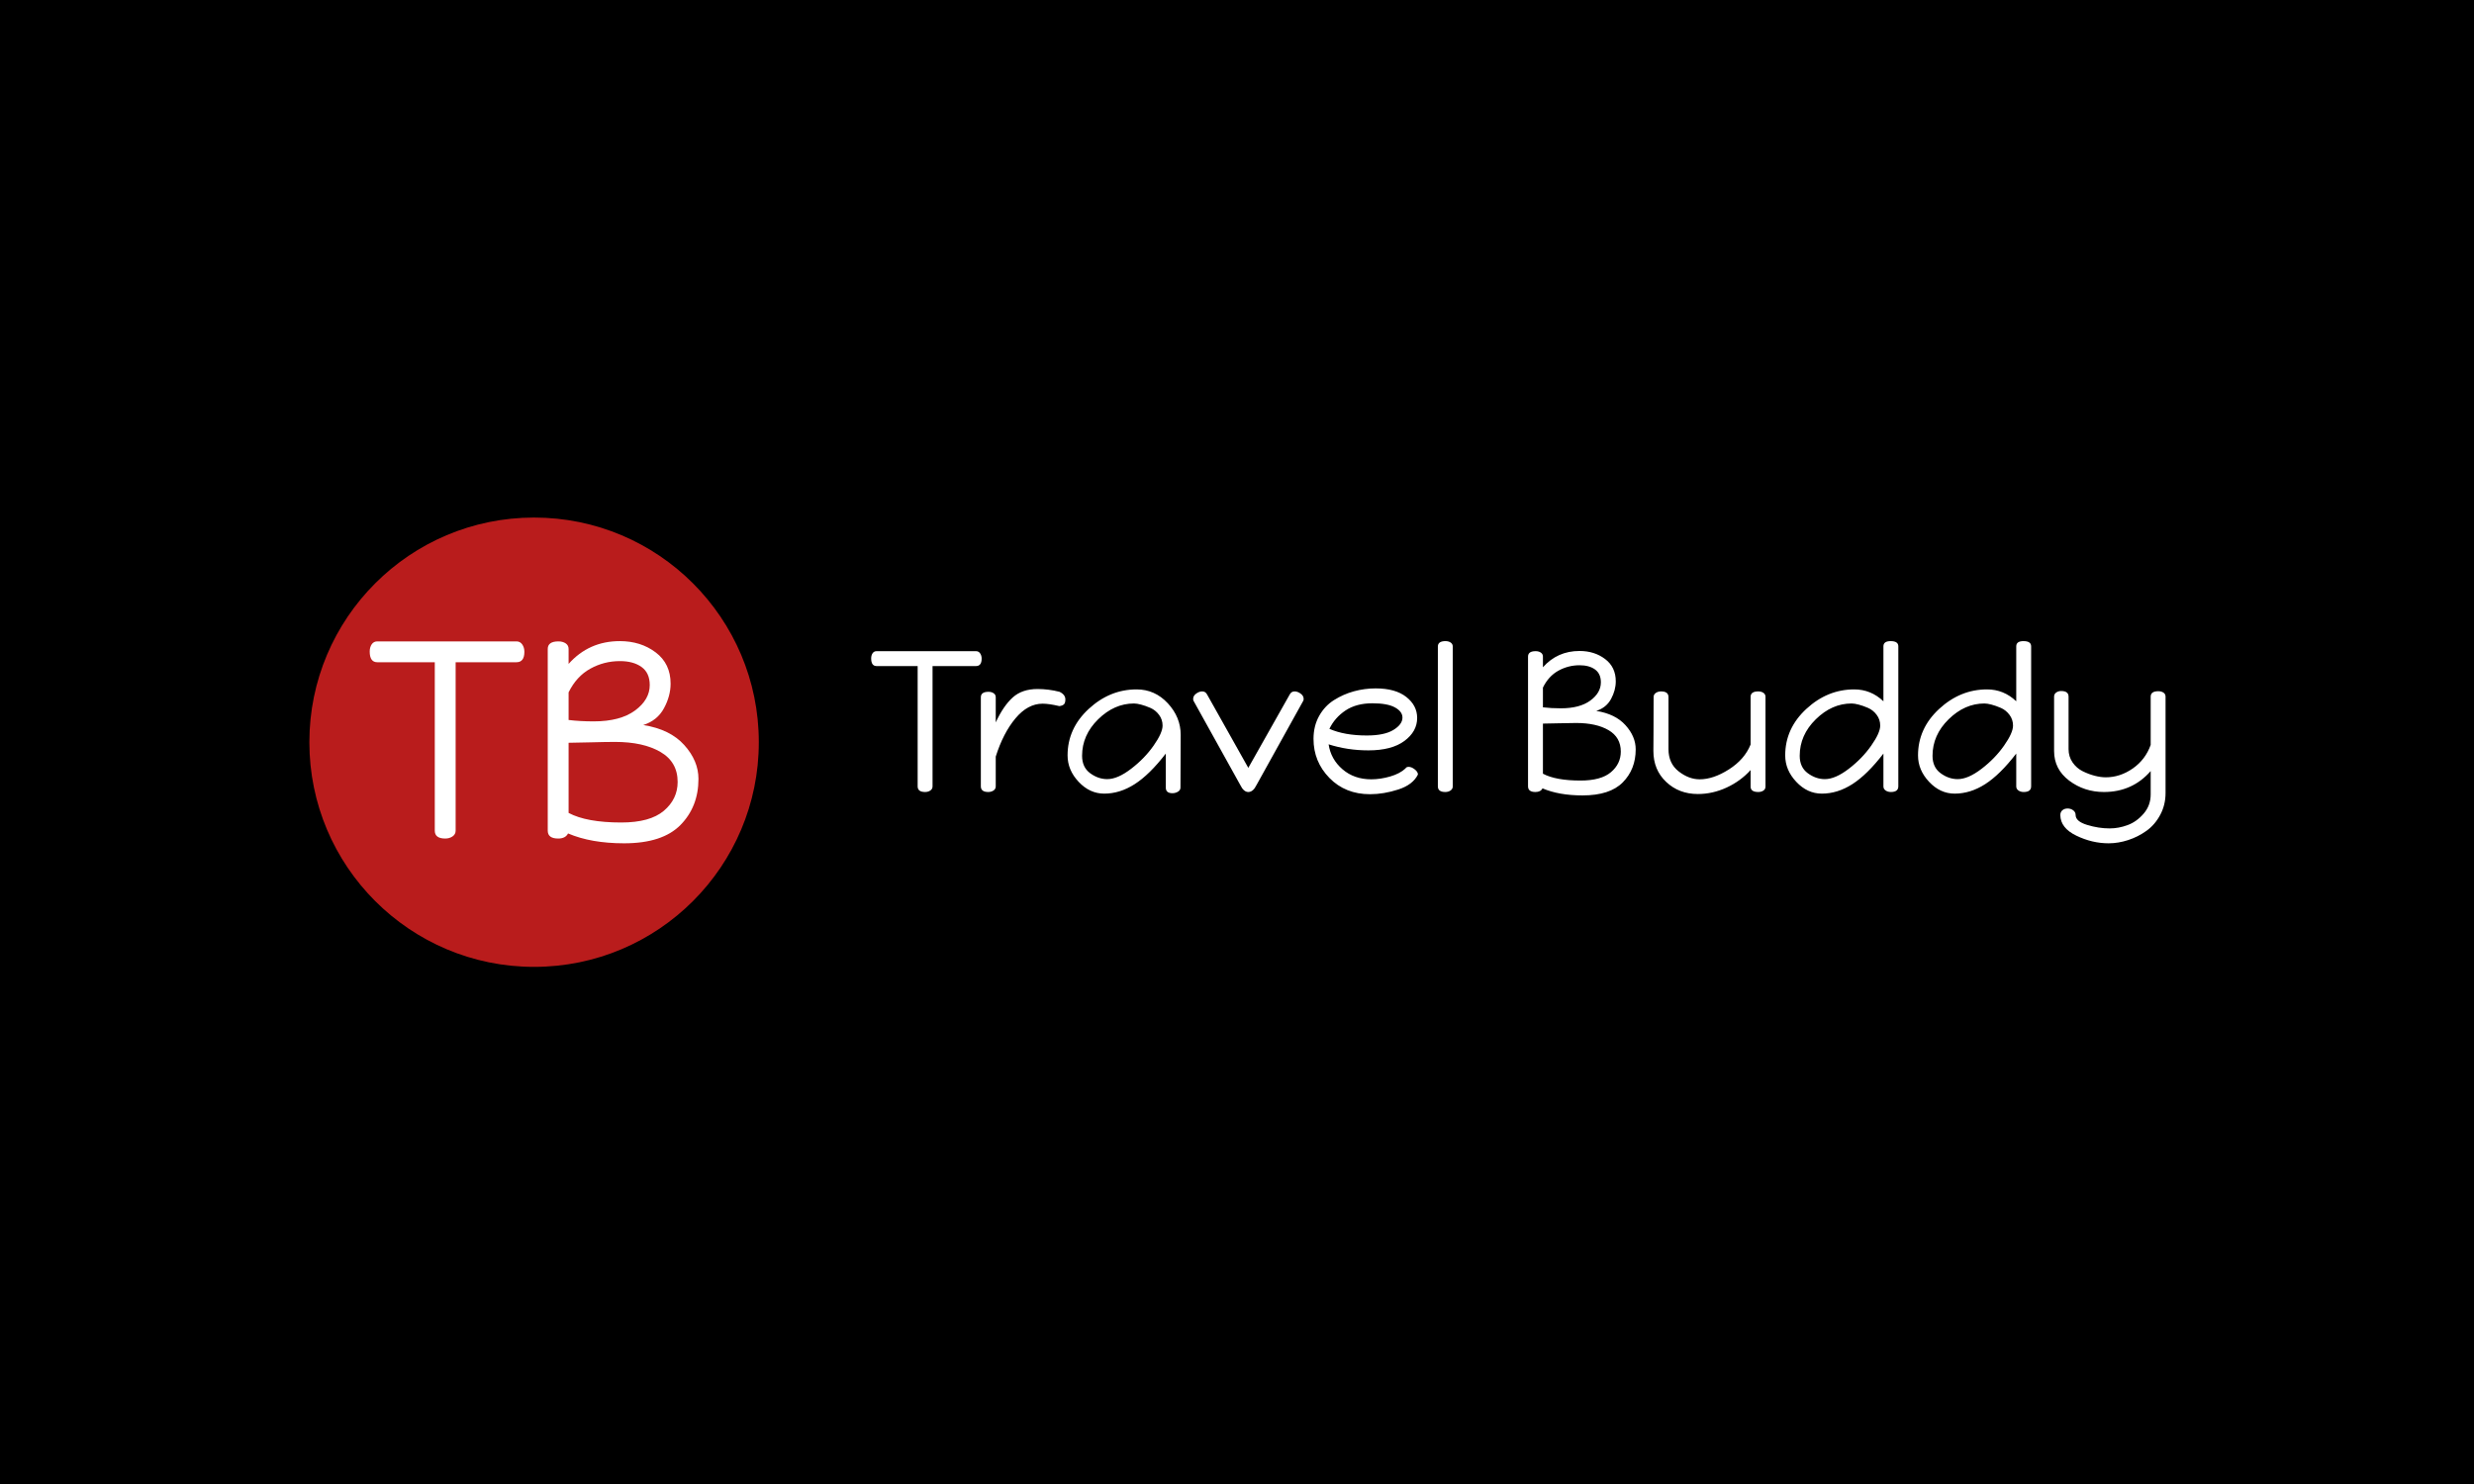 <svg xmlns="http://www.w3.org/2000/svg" version="1.1" xmlns:xlink="http://www.w3.org/1999/xlink" xmlns:svgjs="http://svgjs.dev/svgjs" width="100%" height="100%" viewBox="0 0 1000 600"><rect width="1000" height="600" x="0" y="0" fill="black"/><g><circle r="166.667" cx="396.11" cy="418.332" fill="#b91c1c" transform="matrix(0.545,0,0,0.545,0,72.094)"/><path d="M274.2 351.051L274.2 351.051Q274.2 347.917 275.651 345.74Q277.131 343.535 279.83 343.535L279.83 343.535L383.051 343.535Q385.779 343.535 387.346 345.828Q388.913 348.12 388.913 351.254L388.913 351.254Q388.913 359.002 383.051 359.002L383.051 359.002L337.926 359.002L337.926 483.93Q337.926 486.657 335.634 488.225Q333.341 489.792 330.207 489.792L330.207 489.792Q322.459 489.792 322.459 483.93L322.459 483.93L322.459 359.002L279.83 359.002Q274.2 359.002 274.2 351.051ZM406.237 483.93L406.237 483.93L406.237 349.165Q406.237 343.535 414.189 343.535L414.189 343.535Q417.323 343.535 419.528 344.986Q421.705 346.466 421.705 349.165L421.705 349.165L421.705 360.25Q436.766 343.332 459.749 343.332L459.749 343.332Q475.187 343.332 486.272 351.689Q497.358 360.047 497.358 374.876L497.358 374.876Q497.358 384.075 492.424 393.158Q487.52 402.241 477.073 405.578L477.073 405.578Q496.922 408.712 507.485 420.436Q518.019 432.13 518.019 445.508L518.019 445.508Q518.019 466.17 504.67 479.751Q491.293 493.332 462.883 493.332L462.883 493.332Q438.42 493.332 421.298 486.019L421.298 486.019Q419.412 489.792 413.986 489.792L413.986 489.792Q406.237 489.792 406.237 483.93ZM421.705 418.753L421.705 470.784Q435.082 477.894 460.793 477.894L460.793 477.894Q482.093 477.894 492.337 469.217Q502.581 460.54 502.581 447.801L502.581 447.801Q502.581 432.972 489.813 425.543Q477.073 418.114 456.179 418.114L456.179 418.114Q449.708 418.114 437.578 418.433Q425.477 418.753 421.705 418.753L421.705 418.753ZM421.705 381.347L421.705 401.835Q430.062 402.879 440.306 402.879L440.306 402.879Q459.952 402.879 470.921 394.841Q481.89 386.774 481.89 375.92L481.89 375.92Q481.89 366.924 475.825 362.543Q469.76 358.161 459.749 358.161L459.749 358.161Q448.025 358.161 437.81 363.79Q427.566 369.449 421.705 381.347L421.705 381.347Z " fill="white" transform="matrix(0.545,0,0,0.545,0,72.094)"/><path d="M646.11 356.164L646.11 356.164Q646.11 353.925 647.146 352.37Q648.203 350.795 650.131 350.795L650.131 350.795L723.867 350.795Q725.815 350.795 726.935 352.432Q728.054 354.07 728.054 356.309L728.054 356.309Q728.054 361.844 723.867 361.844L723.867 361.844L691.632 361.844L691.632 451.085Q691.632 453.033 689.994 454.153Q688.357 455.272 686.118 455.272L686.118 455.272Q680.583 455.272 680.583 451.085L680.583 451.085L680.583 361.844L650.131 361.844Q646.11 361.844 646.11 356.164ZM727.453 451.085L727.453 451.085L727.453 384.978Q727.453 380.936 733.133 380.936L733.133 380.936Q735.372 380.936 736.926 381.993Q738.502 383.029 738.502 384.978L738.502 384.978L738.502 403.635Q744.161 391.383 751.106 385.123Q758.05 378.863 769.534 378.863L769.534 378.863Q777.598 378.863 785.807 380.936L785.807 380.936Q790.14 383.029 790.14 386.615L790.14 386.615Q790.14 389.144 789.103 390.202Q788.046 391.238 785.662 391.549L785.662 391.549Q778.054 389.746 773.266 389.746L773.266 389.746Q762.237 389.746 753.116 400.649Q744.016 411.533 738.502 429.008L738.502 429.008L738.502 451.085Q738.502 453.033 736.864 454.153Q735.206 455.272 732.967 455.272L732.967 455.272Q727.453 455.272 727.453 451.085ZM791.777 428.116L791.777 428.116Q791.777 408.112 807.449 393.622Q823.12 379.153 842.98 379.153L842.98 379.153Q856.557 379.153 866.114 389.455Q875.67 399.758 875.67 412.88L875.67 412.88L875.504 451.997Q875.504 453.925 873.639 455.044Q871.773 456.164 869.534 456.164L869.534 456.164Q864.621 456.164 864.621 451.997L864.621 451.997L864.621 426.769Q852.536 442.441 841.549 449.447Q830.583 456.475 818.954 456.475L818.954 456.475Q808.195 456.475 799.986 447.727Q791.777 438.999 791.777 428.116ZM802.536 428.407L802.536 428.407Q802.536 436.906 808.506 441.321Q814.476 445.716 821.193 445.716L821.193 445.716Q828.946 445.716 838.937 438.025Q848.95 430.355 855.583 420.861Q862.237 411.387 862.237 406.018L862.237 406.018Q862.237 401.541 859.625 398.038Q857.014 394.534 853.199 392.876Q849.385 391.238 846.255 390.43Q843.125 389.601 841.031 389.601L841.031 389.601Q826.417 389.601 814.476 401.313Q802.536 413.025 802.536 428.407ZM884.916 386.159L884.916 386.159Q884.916 383.921 887.154 382.283Q889.393 380.645 891.632 380.645L891.632 380.645Q894.016 380.645 895.218 382.884L895.218 382.884L925.815 437.362L956.557 382.884Q957.76 380.645 960.144 380.645L960.144 380.645Q962.383 380.645 964.621 382.283Q966.86 383.921 966.86 386.159L966.86 386.159Q966.86 387.217 966.549 387.652L966.549 387.652L931.931 450.048Q929.402 455.272 925.815 455.272L925.815 455.272Q922.374 455.272 919.845 450.048L919.845 450.048L885.206 387.652Q884.916 387.217 884.916 386.159ZM974.178 415.865L974.178 415.865Q974.178 406.309 978.344 398.846Q982.532 391.383 989.393 387.072Q996.255 382.739 1004.174 380.562Q1012.072 378.407 1020.281 378.407L1020.281 378.407Q1034.916 378.407 1042.98 384.75Q1051.043 391.093 1051.043 400.339L1051.043 400.339Q1051.043 410.351 1041.632 417.358Q1032.221 424.385 1014.912 424.385L1014.912 424.385Q999.385 424.385 985.372 419.907L985.372 419.907Q987.009 430.936 995.654 438.398Q1004.319 445.861 1017.005 445.861L1017.005 445.861Q1023.722 445.861 1030.956 443.788Q1038.191 441.694 1042.378 437.818L1042.378 437.818Q1042.98 436.615 1044.762 436.615L1044.762 436.615Q1046.856 436.615 1049.24 438.481Q1051.624 440.347 1051.624 442.295L1051.624 442.295Q1047.892 449.903 1037.072 453.407Q1026.251 456.91 1016.114 456.91L1016.114 456.91Q997.747 456.91 985.952 444.824Q974.178 432.739 974.178 415.865ZM985.952 408.402L985.952 408.402Q997.146 413.336 1013.73 413.336L1013.73 413.336Q1026.707 413.336 1033.423 409.232Q1040.14 405.127 1040.14 400.048L1040.14 400.048Q1040.14 395.571 1034.543 392.503Q1028.946 389.455 1017.897 389.455L1017.897 389.455Q1005.956 389.455 997.975 394.742Q989.994 400.048 985.952 408.402ZM1066.404 451.085L1066.404 451.085L1066.404 347.353Q1066.404 343.332 1072.084 343.332L1072.084 343.332Q1074.323 343.332 1075.878 344.368Q1077.453 345.426 1077.453 347.353L1077.453 347.353L1077.453 451.085Q1077.453 453.033 1075.815 454.153Q1074.178 455.272 1071.939 455.272L1071.939 455.272Q1066.404 455.272 1066.404 451.085ZM1133.278 451.085L1133.278 451.085L1133.278 354.816Q1133.278 350.795 1138.937 350.795L1138.937 350.795Q1141.176 350.795 1142.752 351.831Q1144.327 352.888 1144.327 354.816L1144.327 354.816L1144.327 362.735Q1155.065 350.649 1171.483 350.649L1171.483 350.649Q1182.532 350.649 1190.43 356.62Q1198.349 362.59 1198.349 373.183L1198.349 373.183Q1198.349 379.754 1194.845 386.242Q1191.342 392.731 1183.879 395.115L1183.879 395.115Q1198.058 397.353 1205.583 405.728Q1213.129 414.082 1213.129 423.639L1213.129 423.639Q1213.129 438.398 1203.572 448.1Q1194.016 457.801 1173.722 457.801L1173.722 457.801Q1156.267 457.801 1144.016 452.577L1144.016 452.577Q1142.669 455.272 1138.792 455.272L1138.792 455.272Q1133.278 455.272 1133.278 451.085ZM1144.327 404.526L1144.327 441.694Q1153.863 446.773 1172.229 446.773L1172.229 446.773Q1187.445 446.773 1194.762 440.575Q1202.08 434.377 1202.08 425.276L1202.08 425.276Q1202.08 414.683 1192.98 409.377Q1183.879 404.07 1168.954 404.07L1168.954 404.07Q1164.31 404.07 1155.666 404.298Q1147.001 404.526 1144.327 404.526L1144.327 404.526ZM1144.327 377.805L1144.327 392.441Q1150.297 393.187 1157.594 393.187L1157.594 393.187Q1171.628 393.187 1179.464 387.445Q1187.3 381.682 1187.3 373.929L1187.3 373.929Q1187.3 367.503 1182.967 364.373Q1178.655 361.242 1171.483 361.242L1171.483 361.242Q1163.129 361.242 1155.811 365.264Q1148.494 369.306 1144.327 377.805L1144.327 377.805ZM1226.251 424.82L1226.251 424.82Q1226.251 423.473 1226.334 411.47Q1226.417 399.447 1226.417 384.833L1226.417 384.833Q1226.417 382.884 1228.054 381.765Q1229.692 380.645 1231.931 380.645L1231.931 380.645Q1237.445 380.645 1237.445 384.833L1237.445 384.833L1237.445 423.473Q1237.445 434.086 1244.99 439.974Q1252.536 445.861 1260.579 445.861L1260.579 445.861Q1270.737 445.861 1282.304 438.481Q1293.871 431.101 1298.349 420.052L1298.349 420.052L1298.349 384.667Q1298.349 380.645 1304.028 380.645L1304.028 380.645Q1306.267 380.645 1307.822 381.682Q1309.397 382.739 1309.397 384.667L1309.397 384.667L1309.397 451.251Q1309.397 453.178 1307.822 454.236Q1306.267 455.272 1304.028 455.272L1304.028 455.272Q1298.349 455.272 1298.349 451.251L1298.349 451.251L1298.349 438.999Q1290.886 447.208 1280.521 451.997Q1270.135 456.765 1259.252 456.765L1259.252 456.765Q1245.218 456.765 1235.745 447.81Q1226.251 438.854 1226.251 424.82ZM1324.012 428.116L1324.012 428.116Q1324.012 408.112 1339.684 393.622Q1355.355 379.153 1375.214 379.153L1375.214 379.153Q1387.611 379.153 1396.856 387.963L1396.856 387.963L1396.856 347.208Q1396.856 343.332 1402.225 343.332L1402.225 343.332Q1407.905 343.332 1407.905 347.208L1407.905 347.208L1407.905 451.085Q1407.905 455.272 1402.37 455.272L1402.37 455.272Q1400.131 455.272 1398.494 454.153Q1396.856 453.033 1396.856 451.085L1396.856 451.085L1396.856 426.769Q1384.771 442.441 1373.805 449.447Q1362.818 456.475 1351.188 456.475L1351.188 456.475Q1340.43 456.475 1332.221 447.727Q1324.012 438.999 1324.012 428.116ZM1334.771 428.407L1334.771 428.407Q1334.771 436.906 1340.741 441.321Q1346.711 445.716 1353.427 445.716L1353.427 445.716Q1361.18 445.716 1371.193 438.025Q1381.184 430.355 1387.818 420.861Q1394.472 411.387 1394.472 406.018L1394.472 406.018Q1394.472 401.541 1391.86 398.038Q1389.248 394.534 1385.434 392.876Q1381.64 391.238 1378.489 390.43Q1375.359 389.601 1373.266 389.601L1373.266 389.601Q1358.651 389.601 1346.711 401.313Q1334.771 413.025 1334.771 428.407ZM1422.519 428.116L1422.519 428.116Q1422.519 408.112 1438.191 393.622Q1453.863 379.153 1473.722 379.153L1473.722 379.153Q1486.118 379.153 1495.363 387.963L1495.363 387.963L1495.363 347.208Q1495.363 343.332 1500.732 343.332L1500.732 343.332Q1506.412 343.332 1506.412 347.208L1506.412 347.208L1506.412 451.085Q1506.412 455.272 1500.878 455.272L1500.878 455.272Q1498.639 455.272 1497.001 454.153Q1495.363 453.033 1495.363 451.085L1495.363 451.085L1495.363 426.769Q1483.278 442.441 1472.312 449.447Q1461.325 456.475 1449.696 456.475L1449.696 456.475Q1438.937 456.475 1430.728 447.727Q1422.519 438.999 1422.519 428.116ZM1433.278 428.407L1433.278 428.407Q1433.278 436.906 1439.248 441.321Q1445.218 445.716 1451.935 445.716L1451.935 445.716Q1459.688 445.716 1469.7 438.025Q1479.692 430.355 1486.325 420.861Q1492.98 411.387 1492.98 406.018L1492.98 406.018Q1492.98 401.541 1490.368 398.038Q1487.756 394.534 1483.941 392.876Q1480.148 391.238 1476.997 390.43Q1473.867 389.601 1471.773 389.601L1471.773 389.601Q1457.159 389.601 1445.218 401.313Q1433.278 413.025 1433.278 428.407ZM1523.431 424.82L1523.431 424.82L1523.431 384.522Q1523.431 382.594 1524.986 381.475Q1526.562 380.355 1528.655 380.355L1528.655 380.355Q1534.169 380.355 1534.169 384.522L1534.169 384.522L1534.169 423.473Q1534.169 429.008 1537.154 433.34Q1540.14 437.652 1544.7 439.891Q1549.24 442.13 1553.655 443.249Q1558.05 444.368 1561.781 444.368L1561.781 444.368Q1572.374 444.368 1581.786 437.818Q1591.176 431.246 1595.073 420.343L1595.073 420.343L1595.073 384.522Q1595.073 380.5 1600.732 380.5L1600.732 380.5Q1602.971 380.5 1604.547 381.537Q1606.101 382.594 1606.101 384.522L1606.101 384.522L1606.101 456.018Q1606.101 464.829 1602.163 472.208Q1598.203 479.609 1591.922 484.086Q1585.662 488.564 1578.344 490.948Q1571.027 493.332 1563.875 493.332L1563.875 493.332Q1551.624 493.332 1539.912 487.652Q1528.199 481.993 1528.054 472.436L1528.054 472.436Q1528.054 470.052 1529.609 468.788Q1531.184 467.503 1533.423 467.503L1533.423 467.503Q1535.807 467.503 1537.611 468.85Q1539.393 470.198 1539.393 472.291L1539.393 472.291Q1539.393 477.059 1547.892 479.671Q1556.412 482.283 1564.621 482.283L1564.621 482.283Q1571.338 482.283 1577.971 479.816Q1584.625 477.37 1589.849 471.317Q1595.073 465.264 1595.073 457.055L1595.073 457.055L1595.073 439.746Q1581.475 455.272 1560.434 455.272L1560.434 455.272Q1545.819 455.272 1534.625 446.835Q1523.431 438.398 1523.431 424.82Z " fill="white" transform="matrix(0.545,0,0,0.545,0,72.094)"/></g></svg>